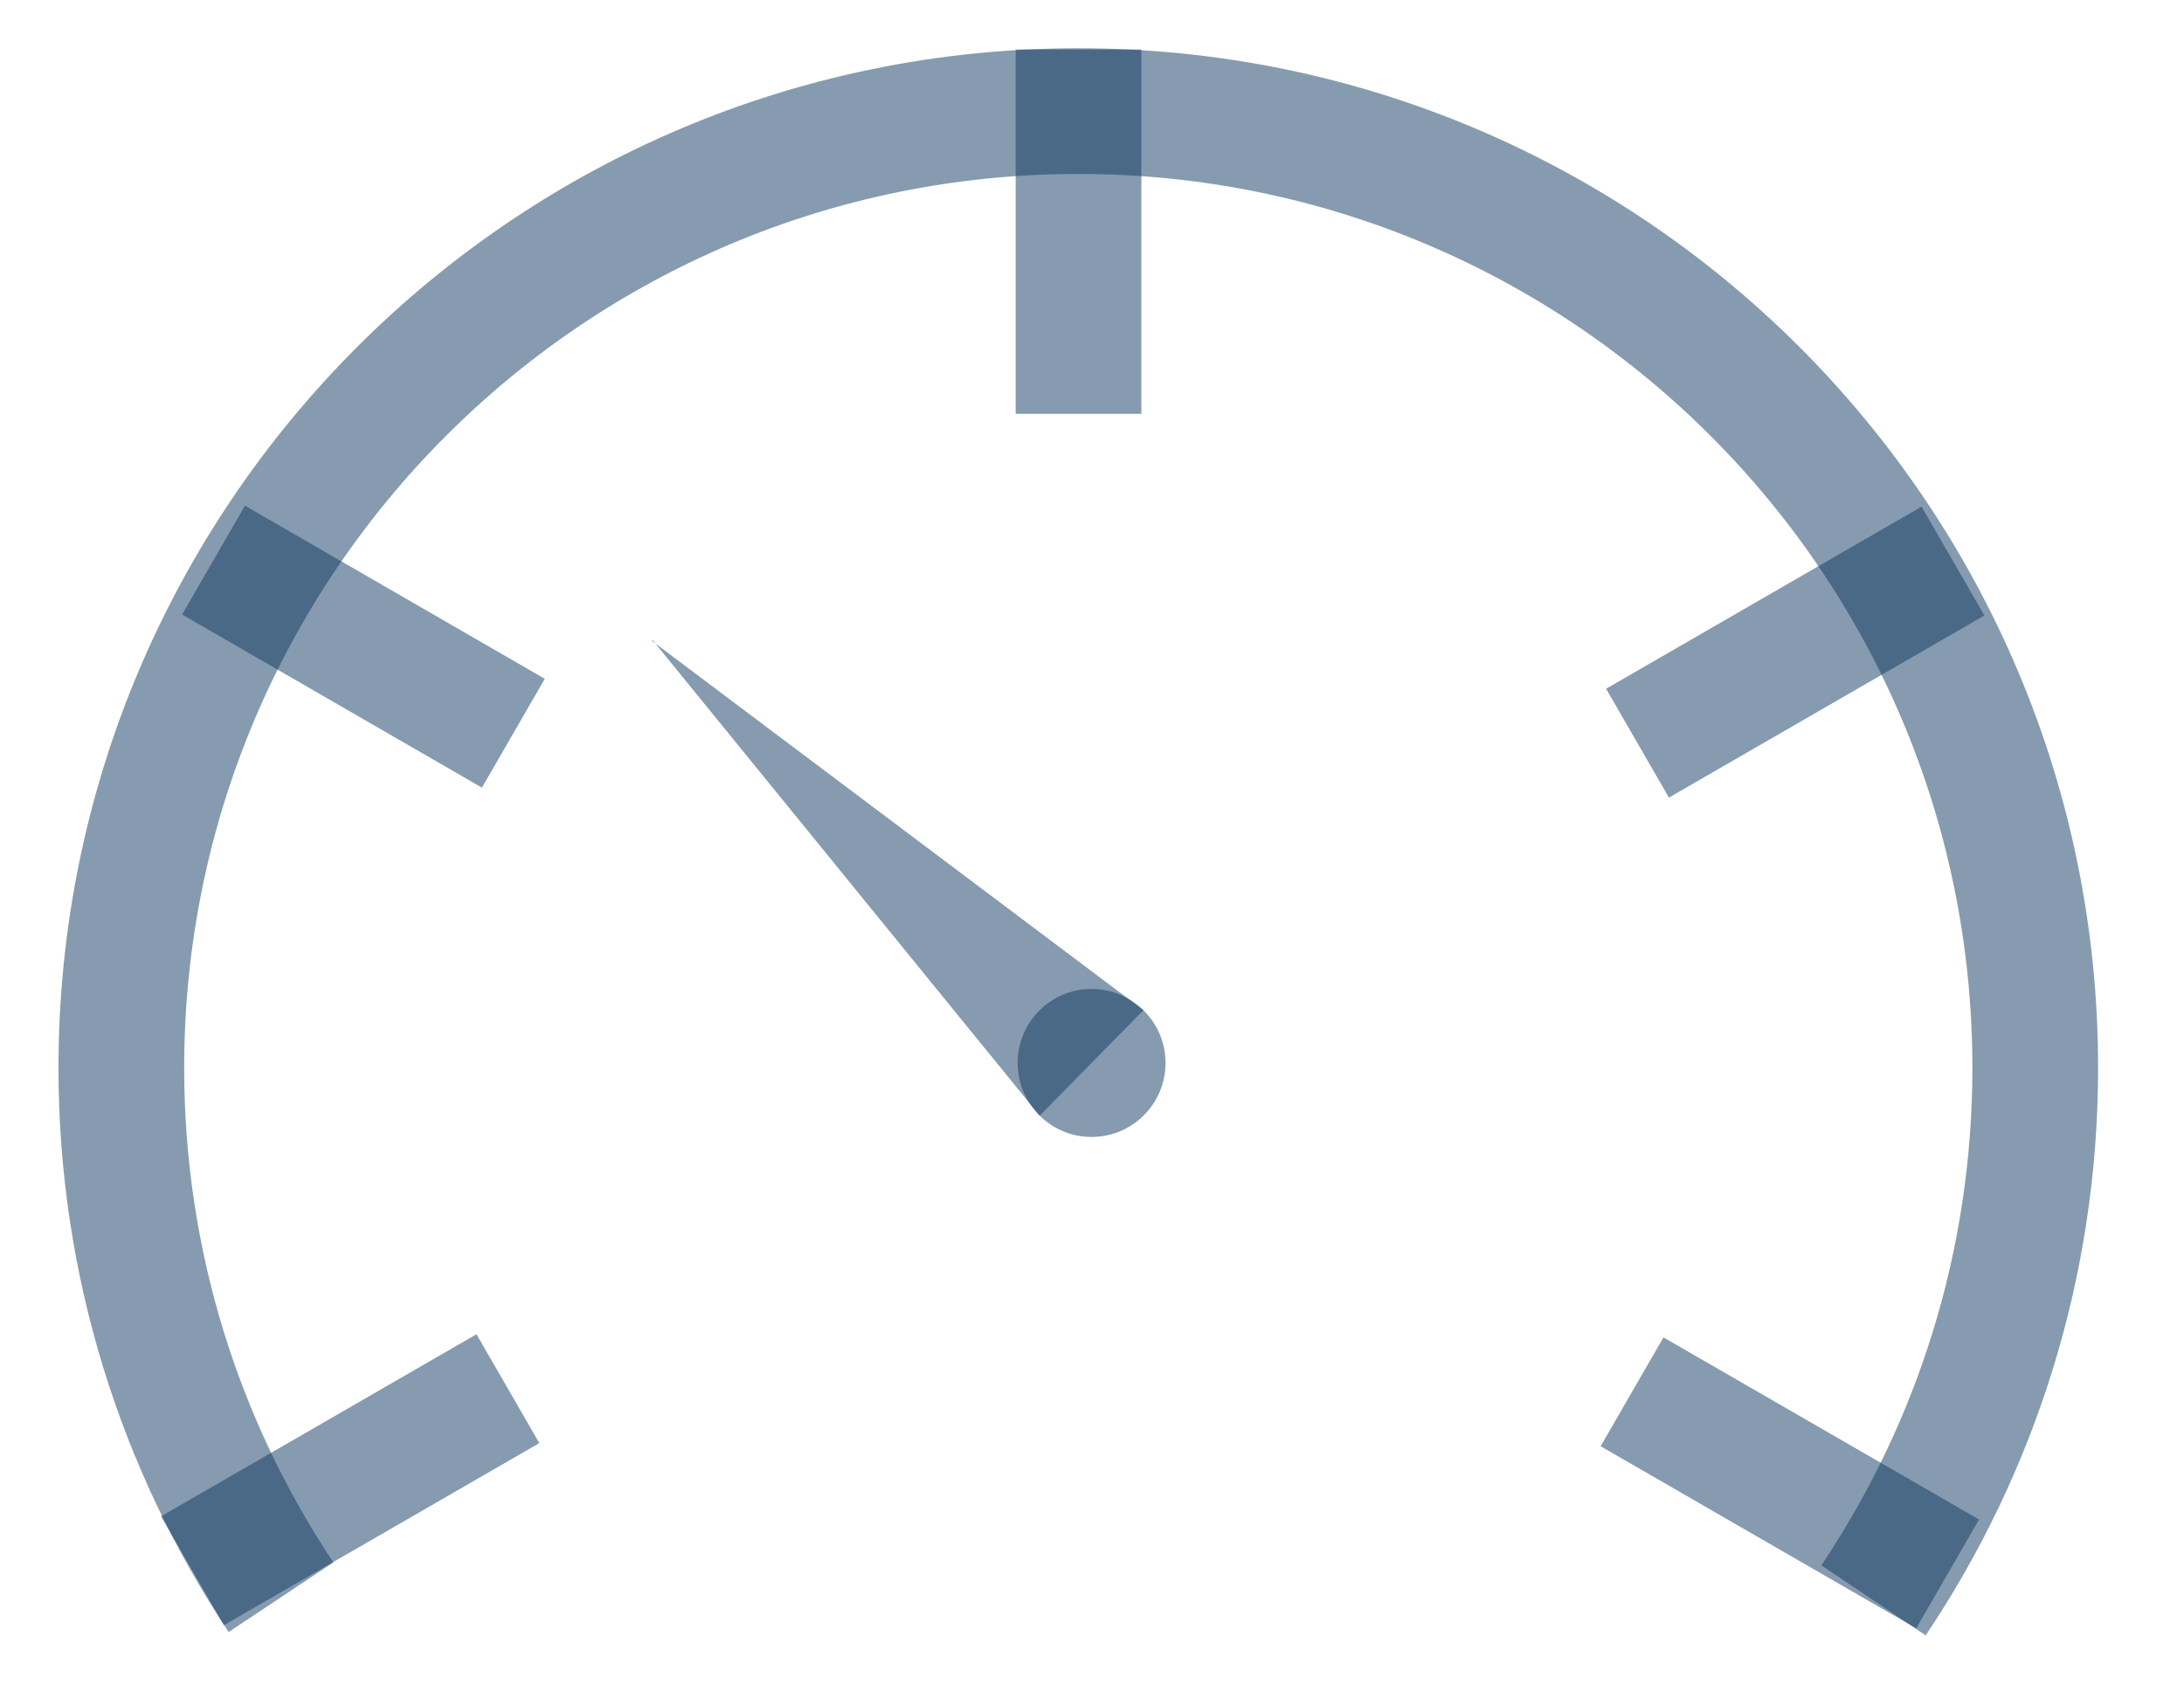<svg width="18" height="14" viewBox="0 0 18 14" fill="none" xmlns="http://www.w3.org/2000/svg">
<path d="M2.316 13.166C1.485 11.917 1 10.416 1 8.803C1 4.447 4.531 0.916 8.887 0.916C13.243 0.916 16.774 4.447 16.774 8.803C16.774 10.427 16.282 11.937 15.441 13.192" stroke="#0E3860" stroke-opacity="0.5" stroke-width="1.036" stroke-miterlimit="10"/>
<path d="M8.889 0.408V3.411" stroke="#0E3860" stroke-opacity="0.5" stroke-width="1.036" stroke-miterlimit="10"/>
<path d="M1.76 4.617L4.231 6.044" stroke="#0E3860" stroke-opacity="0.5" stroke-width="1.036" stroke-miterlimit="10"/>
<path d="M1.586 12.948L4.186 11.447" stroke="#0E3860" stroke-opacity="0.5" stroke-width="1.036" stroke-miterlimit="10"/>
<path d="M16.052 12.974L13.451 11.473" stroke="#0E3860" stroke-opacity="0.5" stroke-width="1.036" stroke-miterlimit="10"/>
<path d="M16.096 4.625L13.496 6.126" stroke="#0E3860" stroke-opacity="0.5" stroke-width="1.036" stroke-miterlimit="10"/>
<path d="M9.424 8.327L8.569 9.197L5.379 5.277L5.373 5.283L9.424 8.327Z" fill="#0E3860" fill-opacity="0.5"/>
<path d="M8.996 9.372C9.333 9.372 9.606 9.099 9.606 8.762C9.606 8.425 9.333 8.152 8.996 8.152C8.66 8.152 8.387 8.425 8.387 8.762C8.387 9.099 8.66 9.372 8.996 9.372Z" fill="#0E3860" fill-opacity="0.5"/>
</svg>
